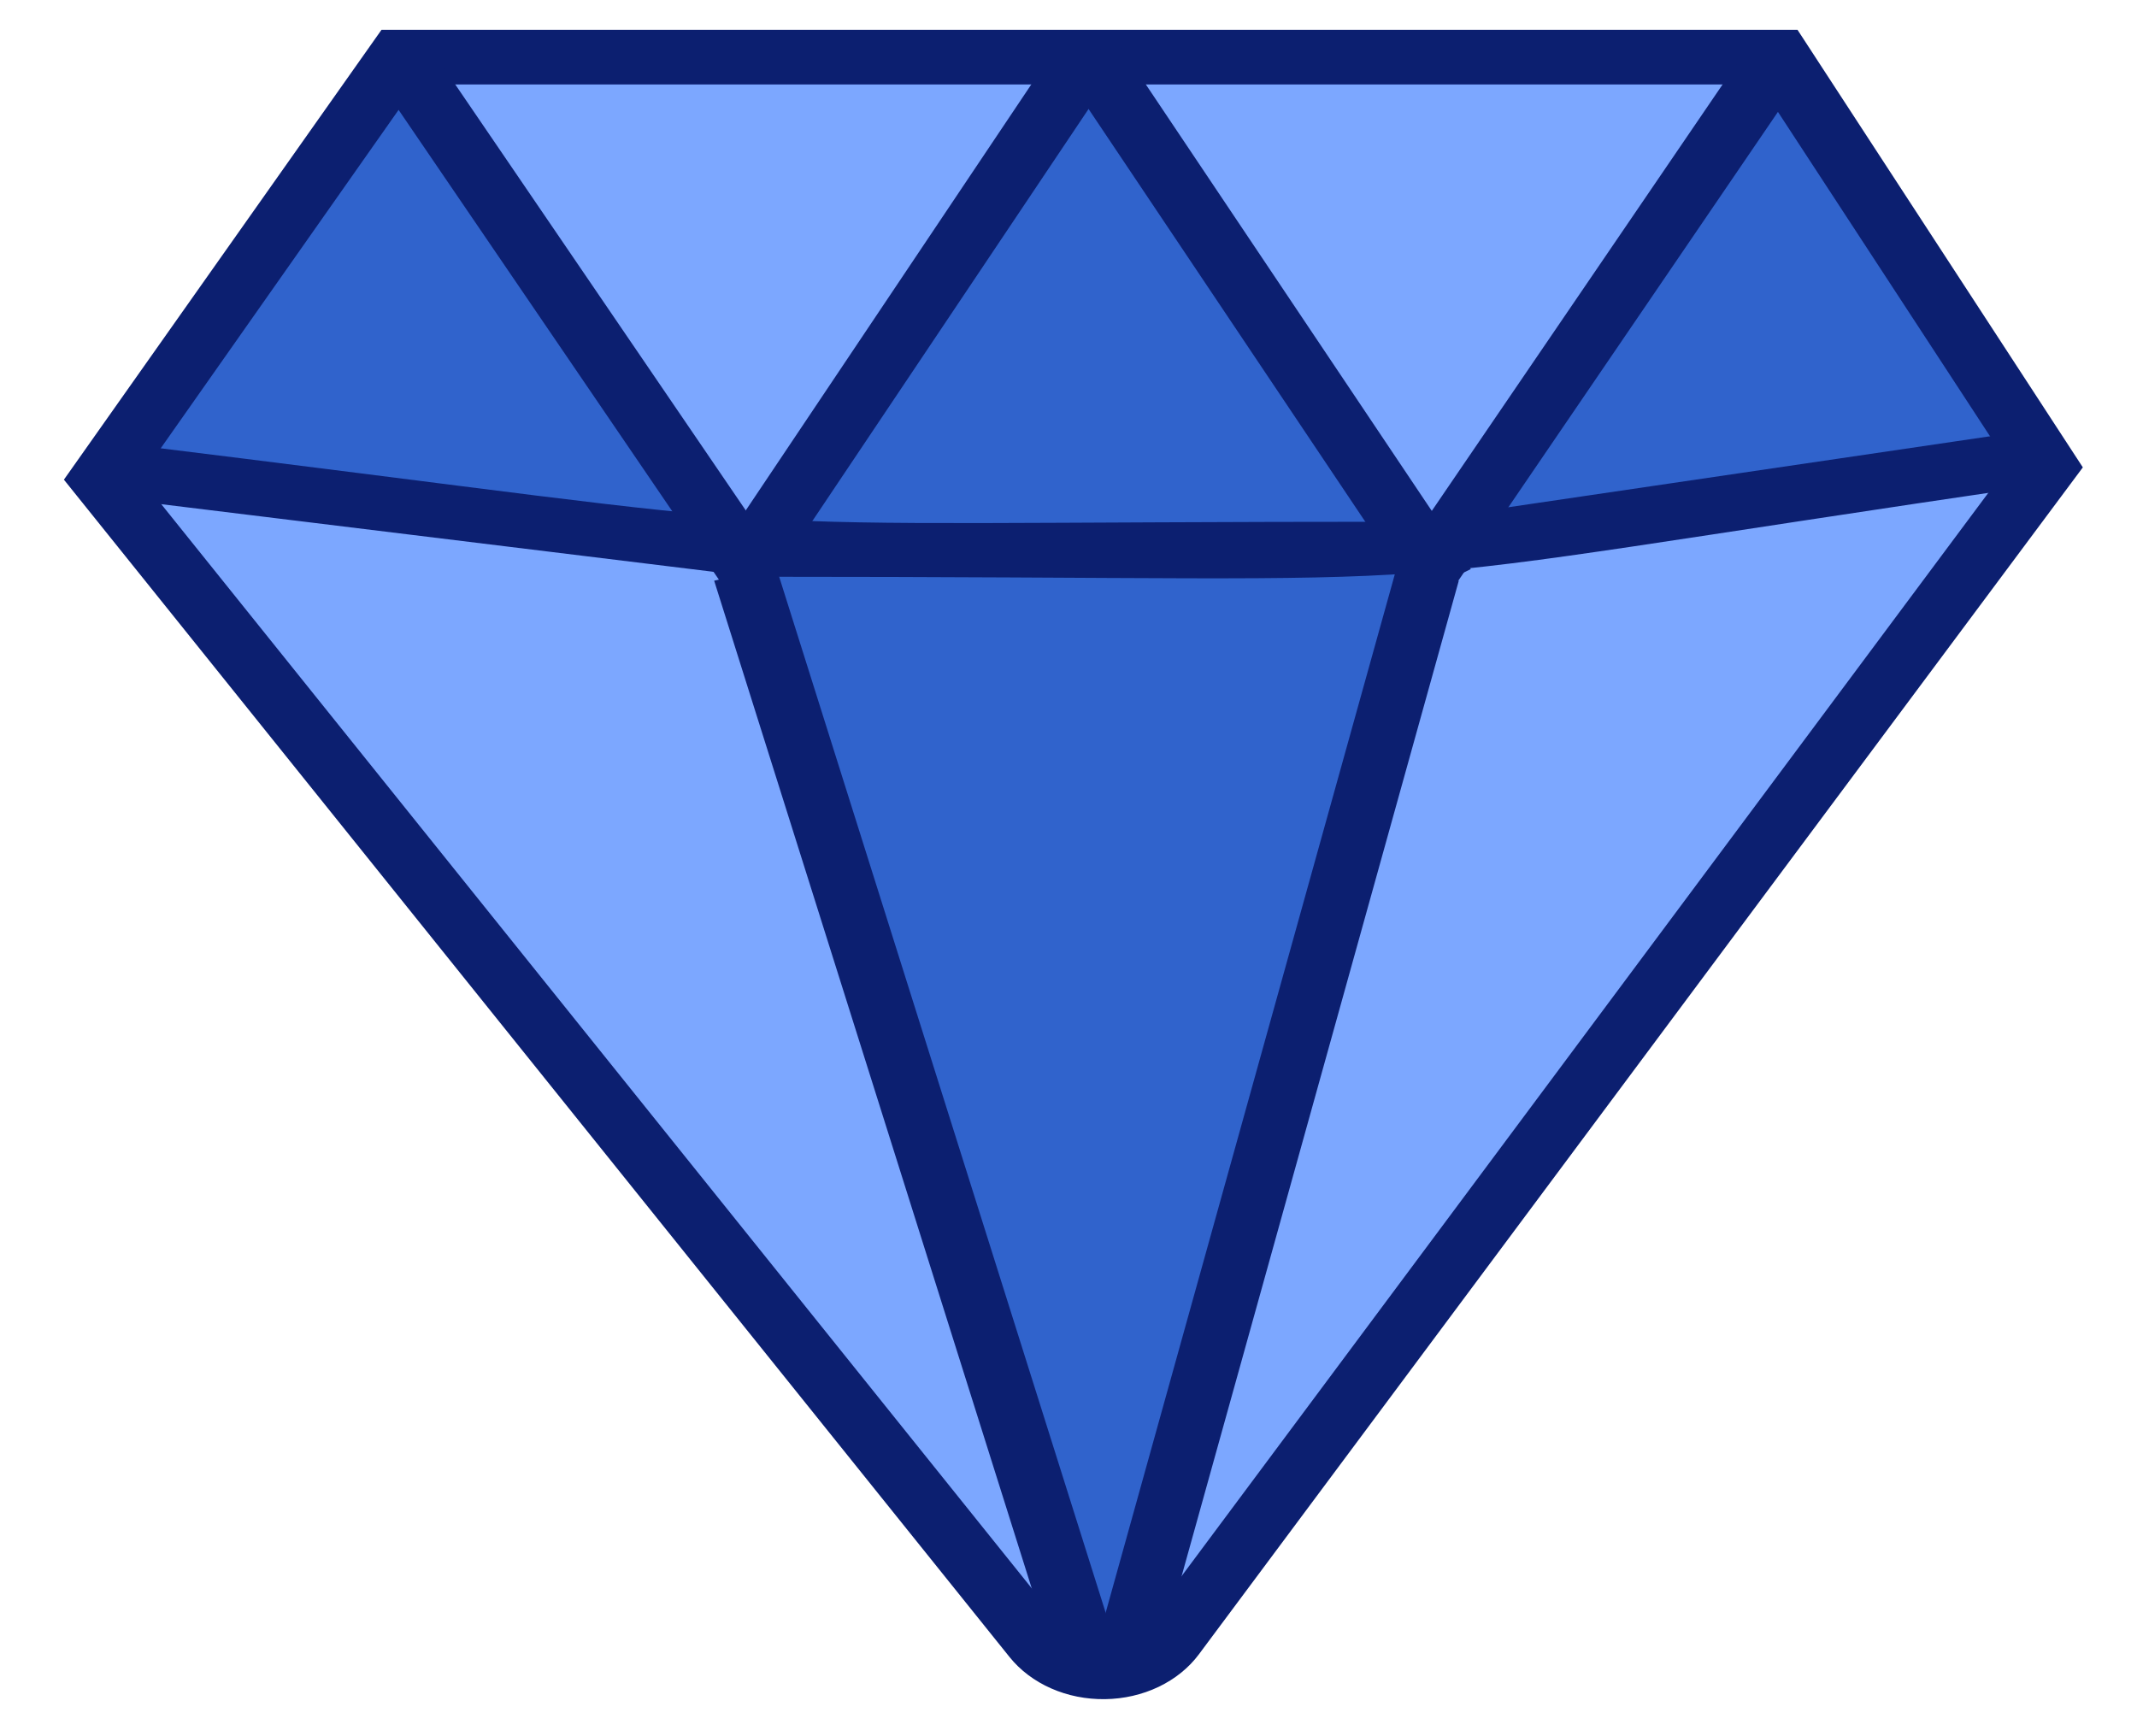 <svg width="32" height="26" viewBox="0 0 32 26" fill="none" xmlns="http://www.w3.org/2000/svg">
<path d="M30.648 6.958L17.192 25.015H16.186L1.527 7.146L5.982 0.835H26.638L30.648 6.958Z" fill="#3063CC"/>
<path d="M30.854 6.953L21.364 8.35L17.005 25.019H17.412L30.854 6.953Z" fill="#7CA7FF"/>
<path d="M1.862 6.953L11.352 8.35L16.167 25.019H15.764L1.862 6.953Z" fill="#7CA7FF"/>
<path d="M21.527 8.719L16.224 0.81L26.494 0.941L21.191 8.719H21.527Z" fill="#7CA7FF"/>
<path d="M11.51 8.719L6.207 0.81L16.478 0.941L11.175 8.719H11.51Z" fill="#7CA7FF"/>
<path d="M15.117 24.814L0.957 7.183L5.713 0.446H26.916L31.189 6.999L17.953 24.773C17.802 24.976 17.595 25.143 17.349 25.261C17.104 25.378 16.829 25.441 16.548 25.445C16.267 25.449 15.989 25.394 15.74 25.284C15.49 25.174 15.276 25.012 15.117 24.814ZM2.097 7.154L15.908 24.356C15.981 24.438 16.076 24.503 16.185 24.548C16.294 24.593 16.413 24.615 16.534 24.613C16.655 24.611 16.773 24.585 16.88 24.537C16.986 24.488 17.078 24.419 17.148 24.335L30.082 6.966L26.355 1.265H6.236L2.097 7.154Z" fill="#0C1F70"/>
<path d="M15.887 0.602L10.585 8.512L11.416 8.919L16.718 1.009L15.887 0.602Z" fill="#0C1F70"/>
<path d="M16.721 0.613L15.89 1.02L21.193 8.93L22.024 8.522L16.721 0.613Z" fill="#0C1F70"/>
<path d="M26.162 0.726L20.859 8.503L21.687 8.916L26.989 1.139L26.162 0.726Z" fill="#0C1F70"/>
<path d="M6.451 0.728L5.624 1.14L10.929 8.921L11.757 8.508L6.451 0.728Z" fill="#0C1F70"/>
<path d="M11.619 8.483L10.694 8.696L15.871 25.123L16.796 24.91L11.619 8.483Z" fill="#0C1F70"/>
<path d="M20.912 8.508L16.338 24.935L17.27 25.125L21.844 8.697L20.912 8.508Z" fill="#0C1F70"/>
<path d="M11.29 8.637L1.459 7.433L1.594 6.613C13.627 8.088 9.177 7.813 21.115 7.813L30.561 6.421L30.724 7.24C19.017 8.956 23.452 8.637 11.29 8.637Z" fill="#0C1F70"/>
</svg>
